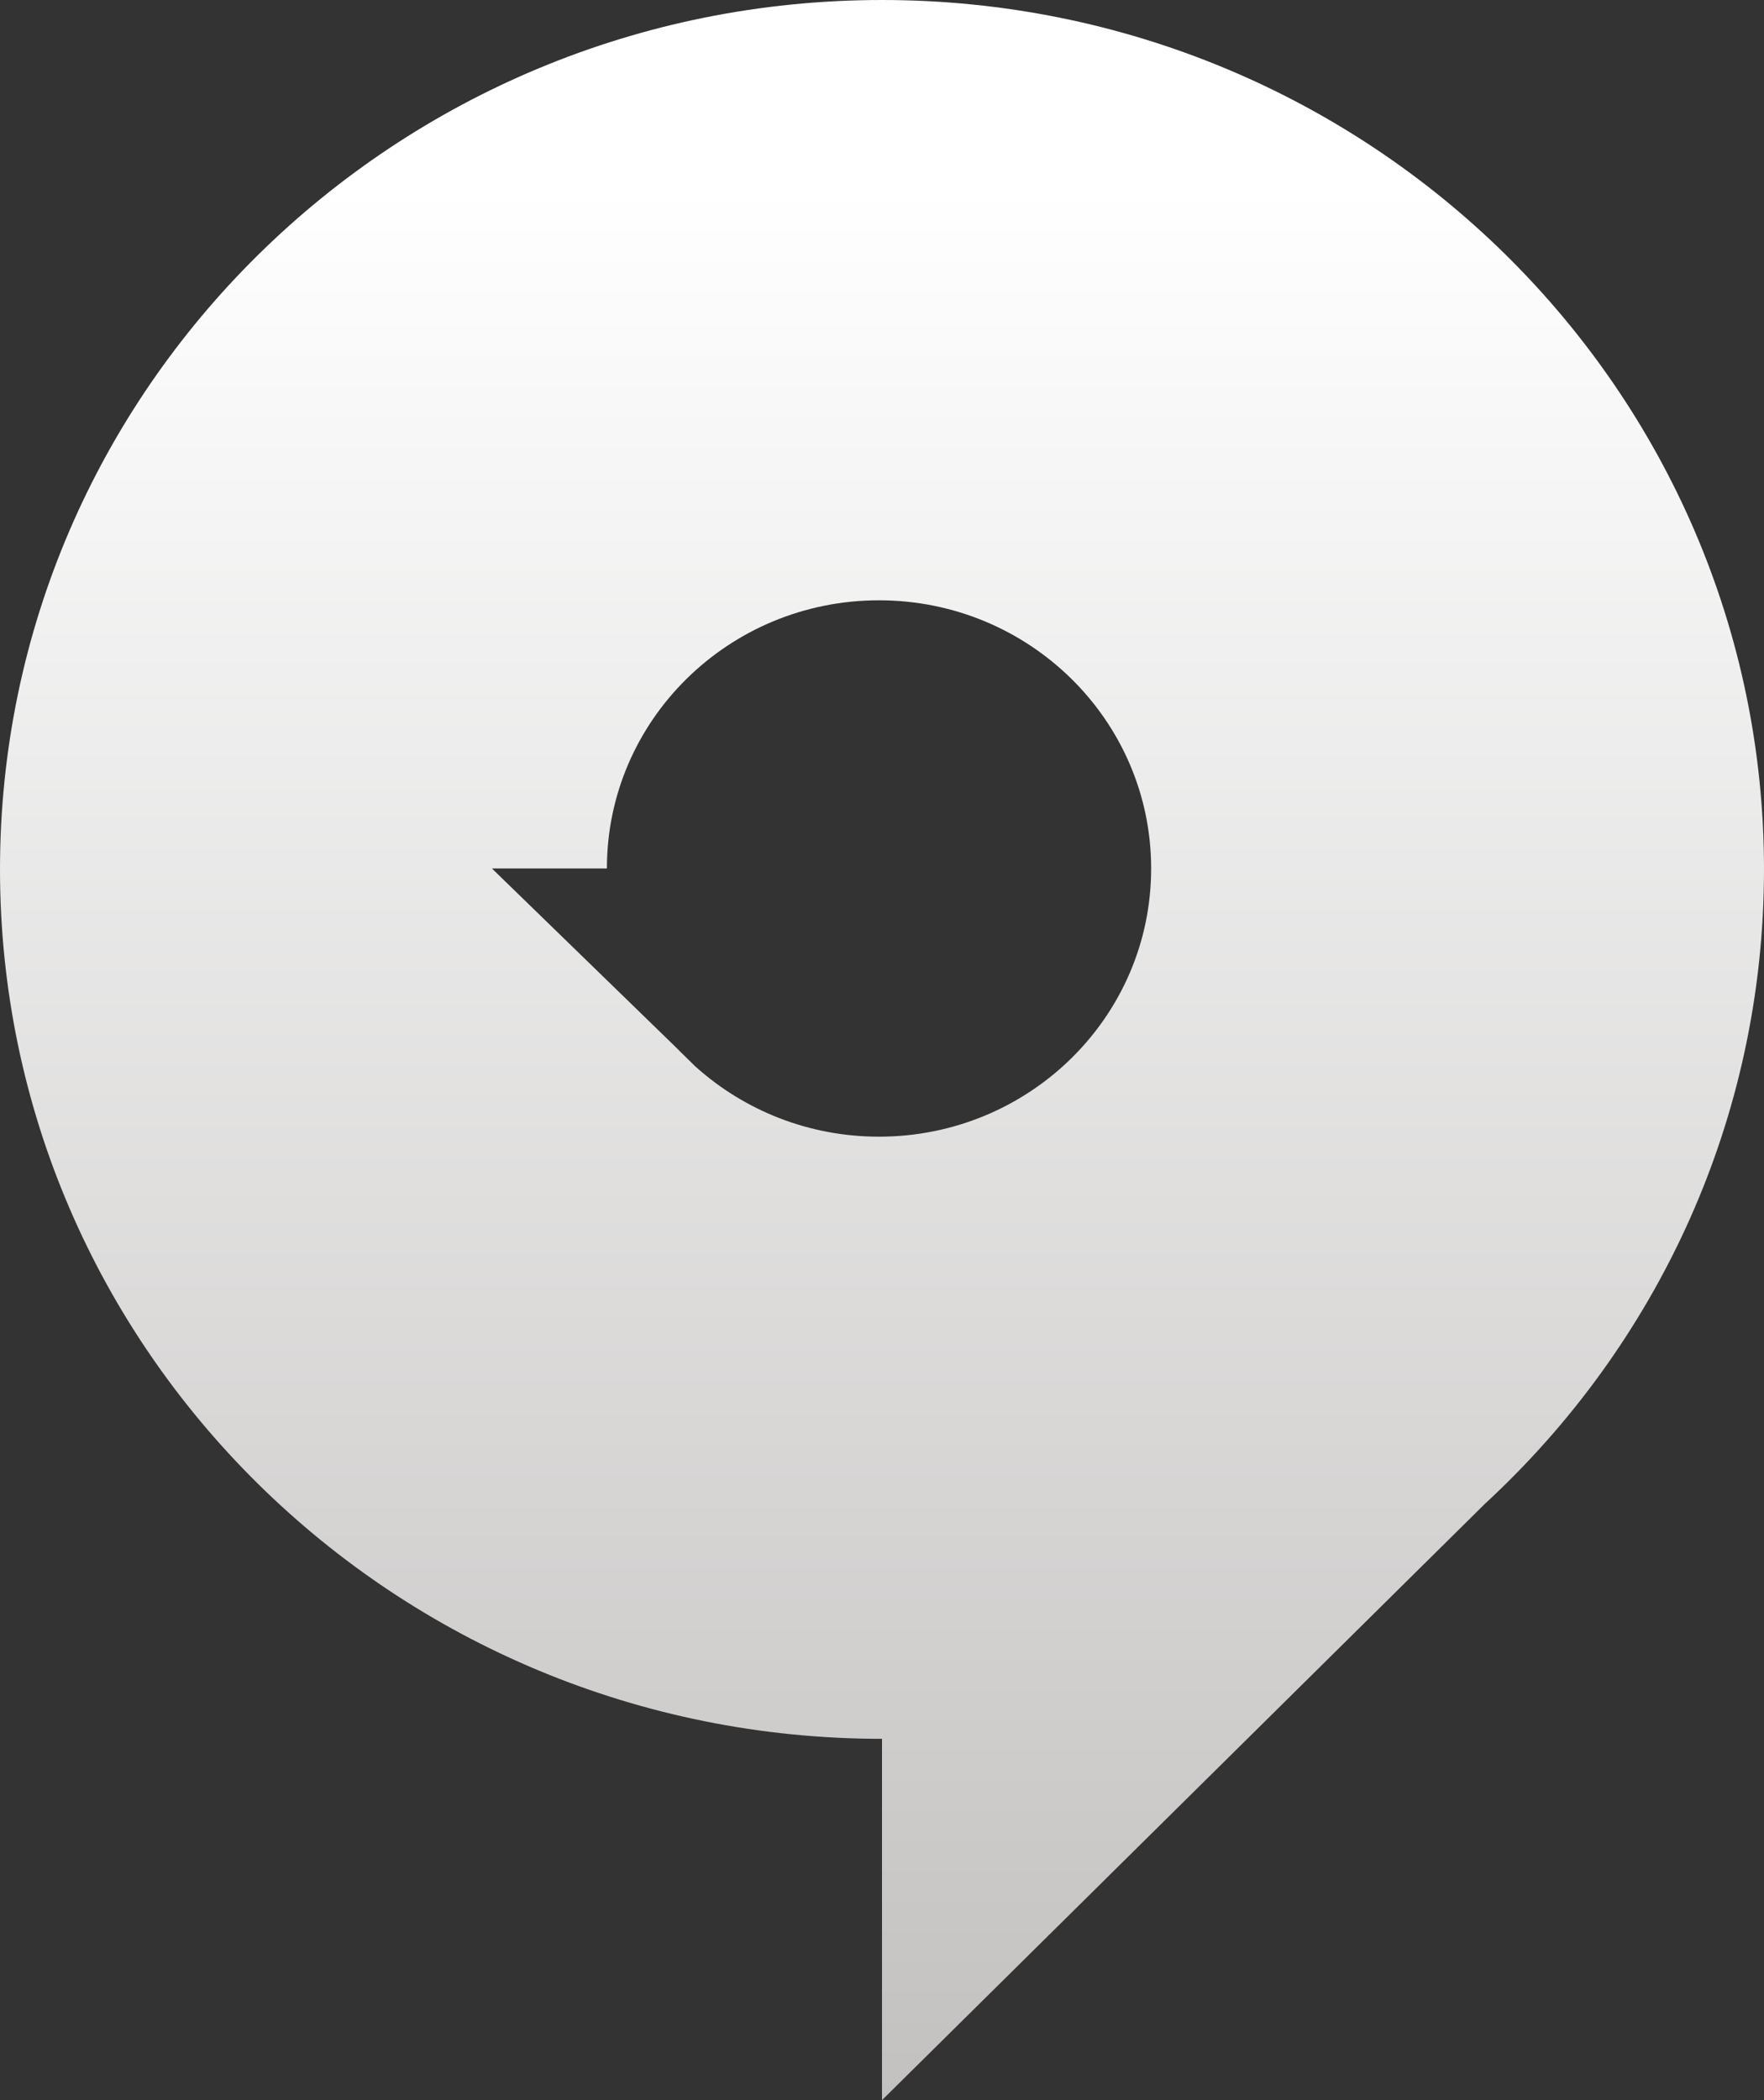 <svg width="21" height="25" viewBox="0 0 21 25" fill="none" xmlns="http://www.w3.org/2000/svg">
<rect x="0" y="0" width="21" height="25" fill="#333333" stroke="none"/>
<path d="M10.5 0C4.7 0 0 4.635 0 10.349C0 16.064 4.7 20.699 10.5 20.699V25L17.678 17.901C19.723 16.014 21 13.329 21 10.349C21 4.635 16.298 0 10.5 0ZM10.464 13.531C9.627 13.531 8.863 13.218 8.287 12.703H8.286L8.091 12.512L8.066 12.486L5.856 10.338H7.225C7.225 8.575 8.675 7.146 10.464 7.146C12.254 7.146 13.704 8.576 13.704 10.338C13.705 12.102 12.255 13.531 10.464 13.531Z" fill="url(#paint0_linear)"/>
<defs>
<linearGradient id="paint0_linear" x1="10.5" y1="-8.06436e-05" x2="10.5" y2="25" gradientUnits="userSpaceOnUse">
<stop offset="0.088" stop-color="white"/>
<stop offset="1" stop-color="#C3C1C0"/>
</linearGradient>
</defs>
</svg>
